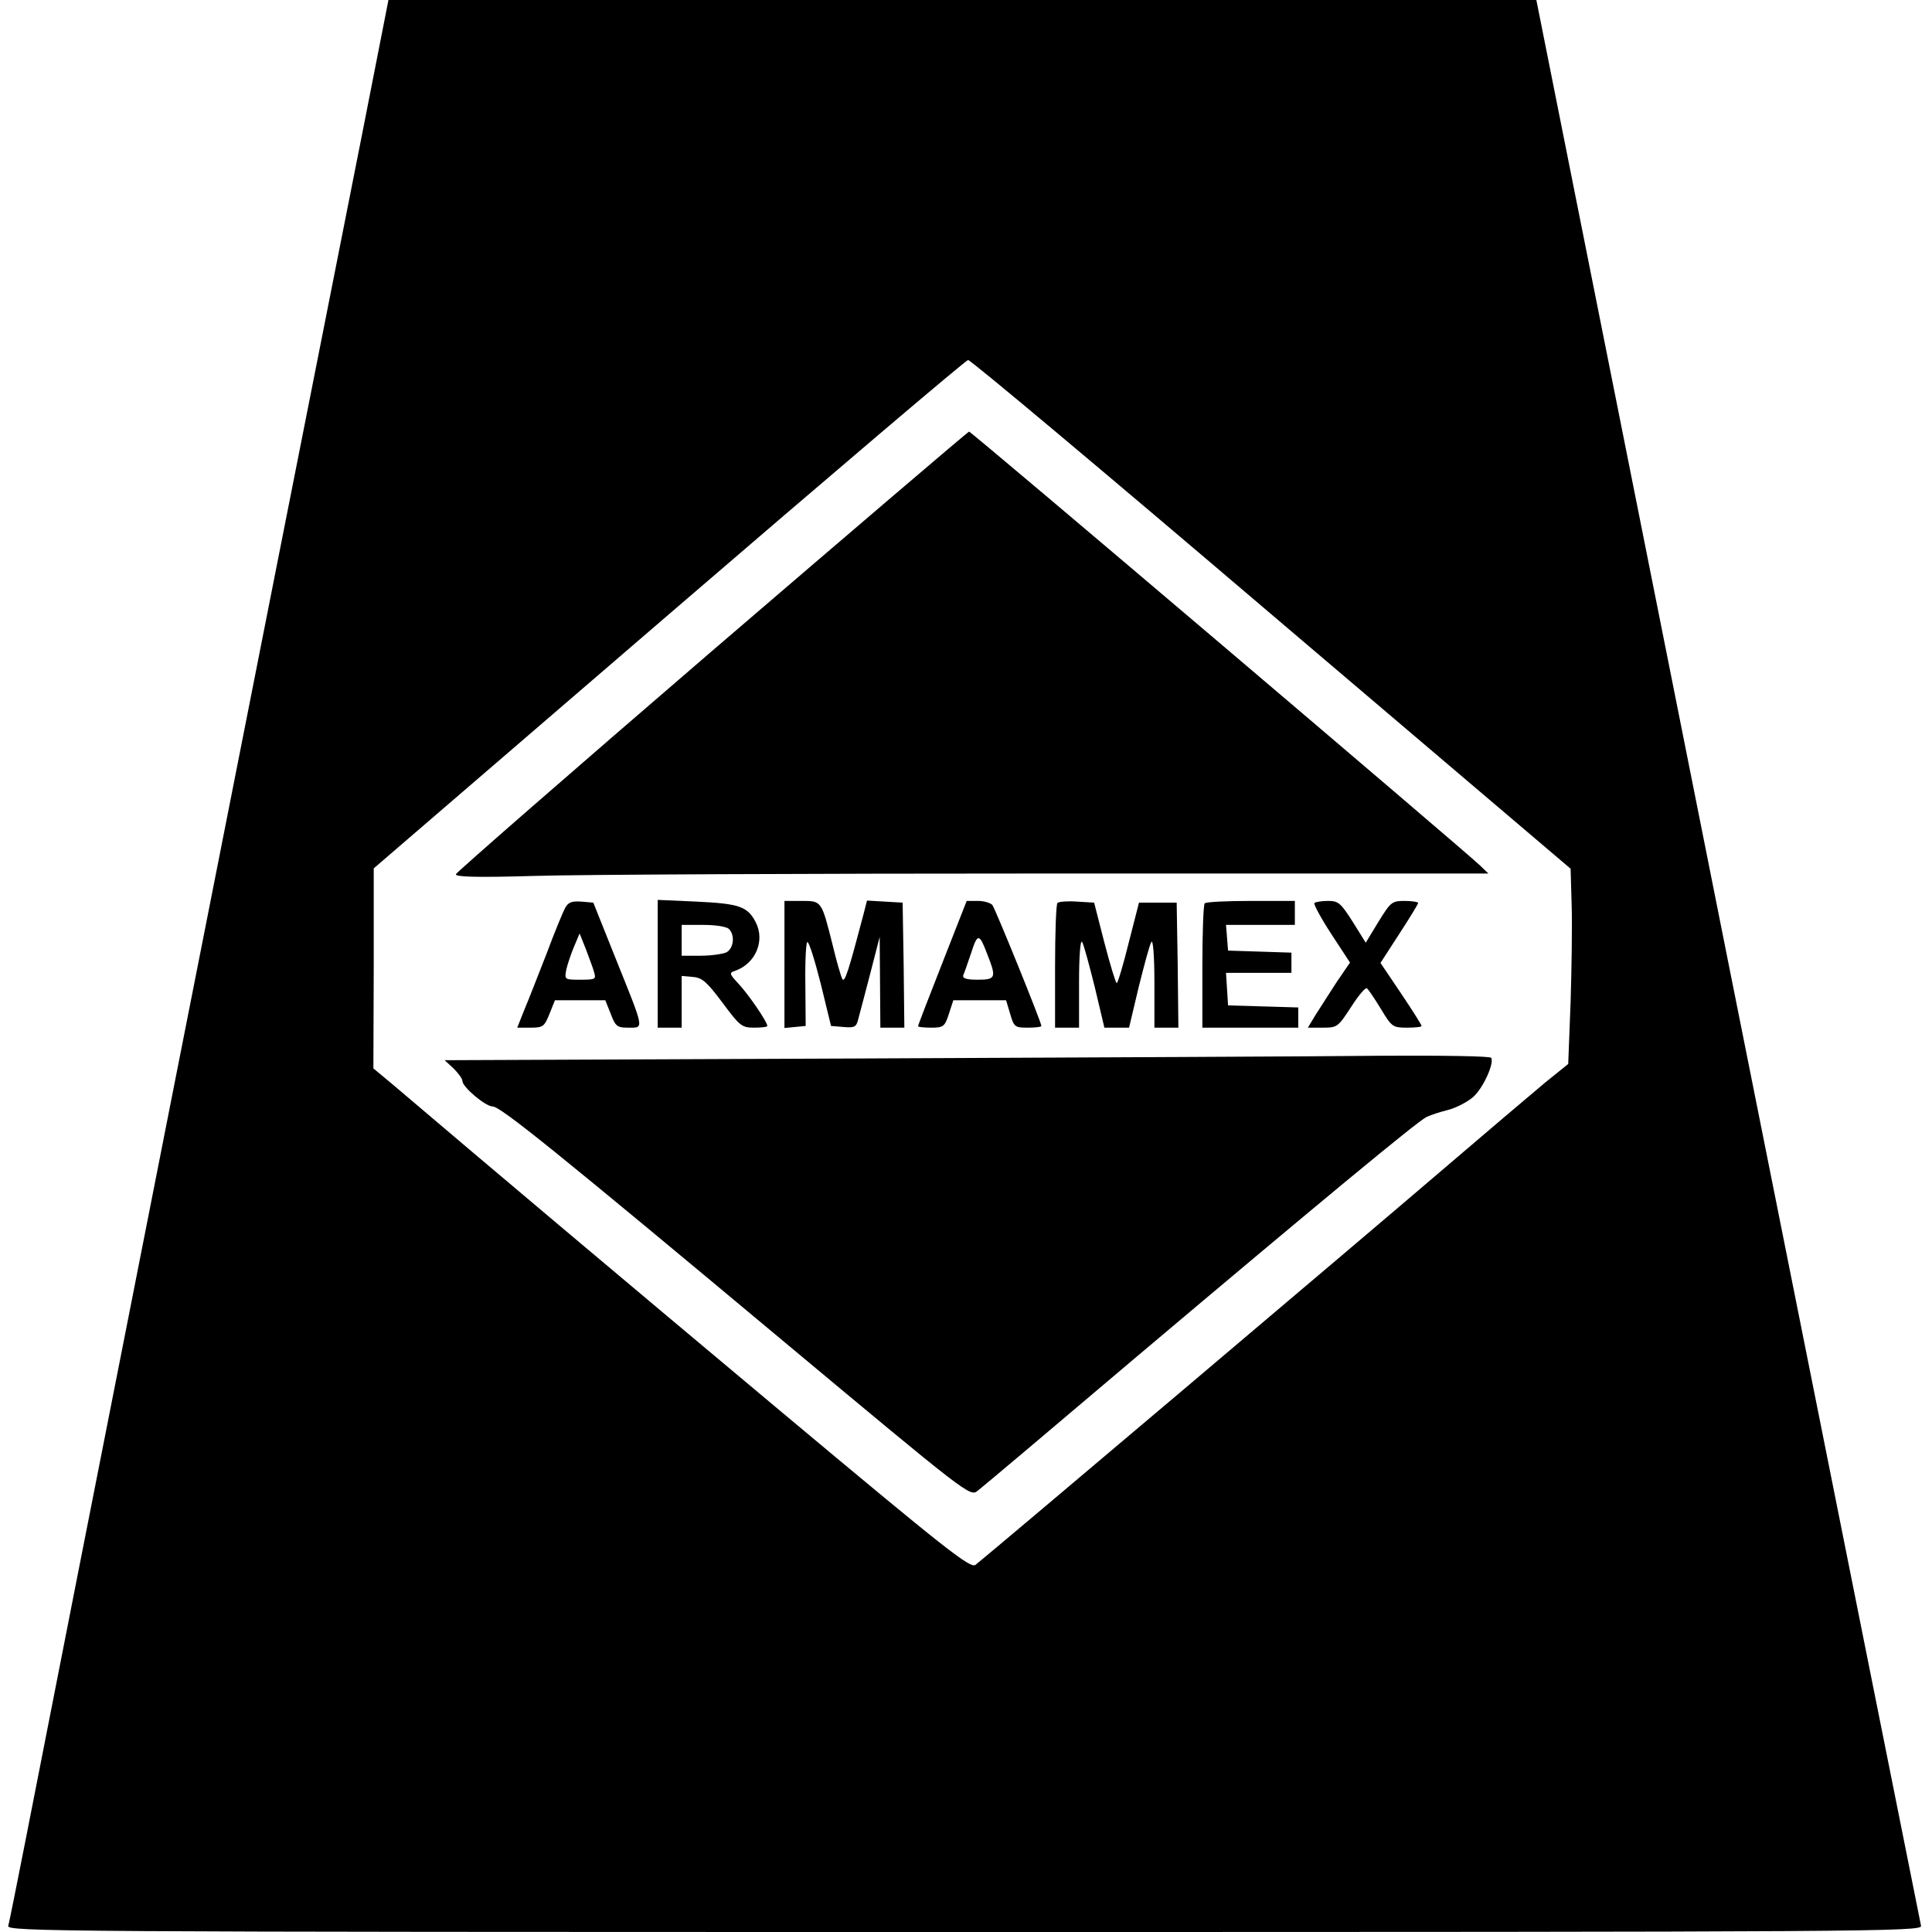 <?xml version="1.0" standalone="no"?>
<!DOCTYPE svg PUBLIC "-//W3C//DTD SVG 20010904//EN"
 "http://www.w3.org/TR/2001/REC-SVG-20010904/DTD/svg10.dtd">
<svg version="1.0" xmlns="http://www.w3.org/2000/svg"
 width="564pt" height="564pt" viewBox="0 0 564 564"
 preserveAspectRatio="xMidYMid meet">
<g transform="translate(0,564) scale(0.1,-0.1)"
fill="#000000" stroke="none">
<path d="M1058 5253 c-251 -1266 -898 -4546 -984 -4988 -25 -126 -47 -238 -50
-247 -5 -17 133 -18 2791 -18 2659 0 2797 1 2793 18 -2 9 -256 1278 -564 2819
l-559 2803 -1675 0 -1676 0 -76 -387z m2653 -1406 l874 -743 3 -104 c2 -58 0
-186 -3 -285 l-7 -181 -67 -54 c-36 -30 -174 -147 -306 -260 -217 -186 -1316
-1116 -1357 -1148 -15 -12 -81 40 -570 449 -461 386 -847 711 -1135 956 l-53
44 1 292 0 292 862 742 c474 408 867 742 873 742 7 1 405 -333 885 -742z"/>
<path d="M2079 3740 c-409 -352 -746 -646 -748 -652 -3 -8 58 -10 230 -5 129
4 808 7 1509 7 l1275 0 -25 24 c-40 39 -1484 1266 -1491 1266 -3 0 -340 -288
-750 -640z"/>
<path d="M1650 2990 c-6 -11 -31 -71 -54 -133 -24 -61 -53 -136 -65 -164 l-21
-53 39 0 c36 0 40 3 55 40 l16 40 73 0 74 0 16 -40 c14 -37 19 -40 52 -40 46
0 47 -9 -39 205 l-64 160 -35 3 c-28 2 -38 -2 -47 -18z m84 -187 c7 -22 4 -23
-40 -23 -46 0 -46 0 -41 29 4 17 14 47 23 68 l16 38 18 -45 c9 -25 21 -55 24
-67z"/>
<path d="M1920 2826 l0 -186 35 0 35 0 0 76 0 75 33 -3 c27 -2 41 -15 86 -75
51 -69 57 -73 93 -73 21 0 38 2 38 5 0 12 -55 92 -83 122 -28 30 -29 33 -11
39 60 21 88 88 60 142 -24 46 -48 54 -173 60 l-113 5 0 -187z m208 102 c18
-18 14 -56 -7 -68 -11 -5 -45 -10 -75 -10 l-56 0 0 45 0 45 63 0 c36 0 68 -5
75 -12z"/>
<path d="M2290 2824 l0 -185 31 3 31 3 -1 123 c-1 67 2 122 6 122 5 0 22 -55
39 -122 l30 -123 36 -3 c34 -3 38 0 44 25 4 15 20 75 35 133 l27 105 1 -132 1
-133 35 0 35 0 -2 183 -3 182 -52 3 -52 3 -11 -43 c-43 -163 -54 -198 -61
-186 -4 7 -17 52 -28 98 -33 131 -32 130 -91 130 l-50 0 0 -186z"/>
<path d="M2751 2829 c-39 -99 -71 -182 -71 -185 0 -2 17 -4 38 -4 36 0 40 3
52 40 l13 40 77 0 77 0 12 -40 c11 -38 14 -40 51 -40 22 0 40 2 40 5 0 11
-134 341 -143 353 -5 6 -24 12 -42 12 l-33 0 -71 -181z m132 23 c26 -66 24
-72 -29 -72 -33 0 -45 4 -42 13 3 6 13 36 23 65 19 59 24 58 48 -6z"/>
<path d="M3087 3004 c-4 -4 -7 -88 -7 -186 l0 -178 35 0 35 0 0 133 c0 77 4
126 9 117 5 -8 21 -68 37 -132 l28 -118 36 0 36 0 28 118 c16 64 32 124 37
132 5 9 9 -40 9 -117 l0 -133 35 0 35 0 -2 183 -3 182 -55 0 -55 0 -30 -117
c-16 -65 -32 -118 -35 -118 -3 0 -19 53 -36 118 l-30 117 -50 3 c-27 2 -53 0
-57 -4z"/>
<path d="M3517 3003 c-4 -3 -7 -87 -7 -185 l0 -178 140 0 140 0 0 30 0 29
-102 3 -103 3 -3 48 -3 47 95 0 96 0 0 30 0 29 -92 3 -93 3 -3 38 -3 37 100 0
101 0 0 35 0 35 -128 0 c-71 0 -132 -3 -135 -7z"/>
<path d="M3837 3004 c-3 -3 19 -44 49 -90 l55 -84 -39 -57 c-21 -32 -48 -75
-61 -95 l-23 -38 44 0 c42 0 44 2 82 60 21 33 42 58 46 55 4 -2 22 -29 41 -60
32 -53 35 -55 76 -55 24 0 43 2 43 5 0 3 -27 46 -60 95 l-60 89 55 85 c30 46
55 87 55 90 0 3 -18 6 -39 6 -38 0 -41 -3 -77 -61 l-37 -61 -38 61 c-35 55
-42 61 -72 61 -19 0 -36 -3 -40 -6z"/>
<path d="M2507 2550 l-1209 -5 26 -24 c14 -14 26 -30 26 -37 0 -17 67 -74 88
-74 23 0 190 -135 845 -682 543 -453 549 -458 571 -440 12 9 222 186 466 393
524 442 816 684 844 698 12 6 40 15 64 21 23 6 56 23 73 38 29 26 62 99 52
114 -2 5 -147 7 -321 6 -174 -2 -861 -5 -1525 -8z"/>
</g>
</svg>
